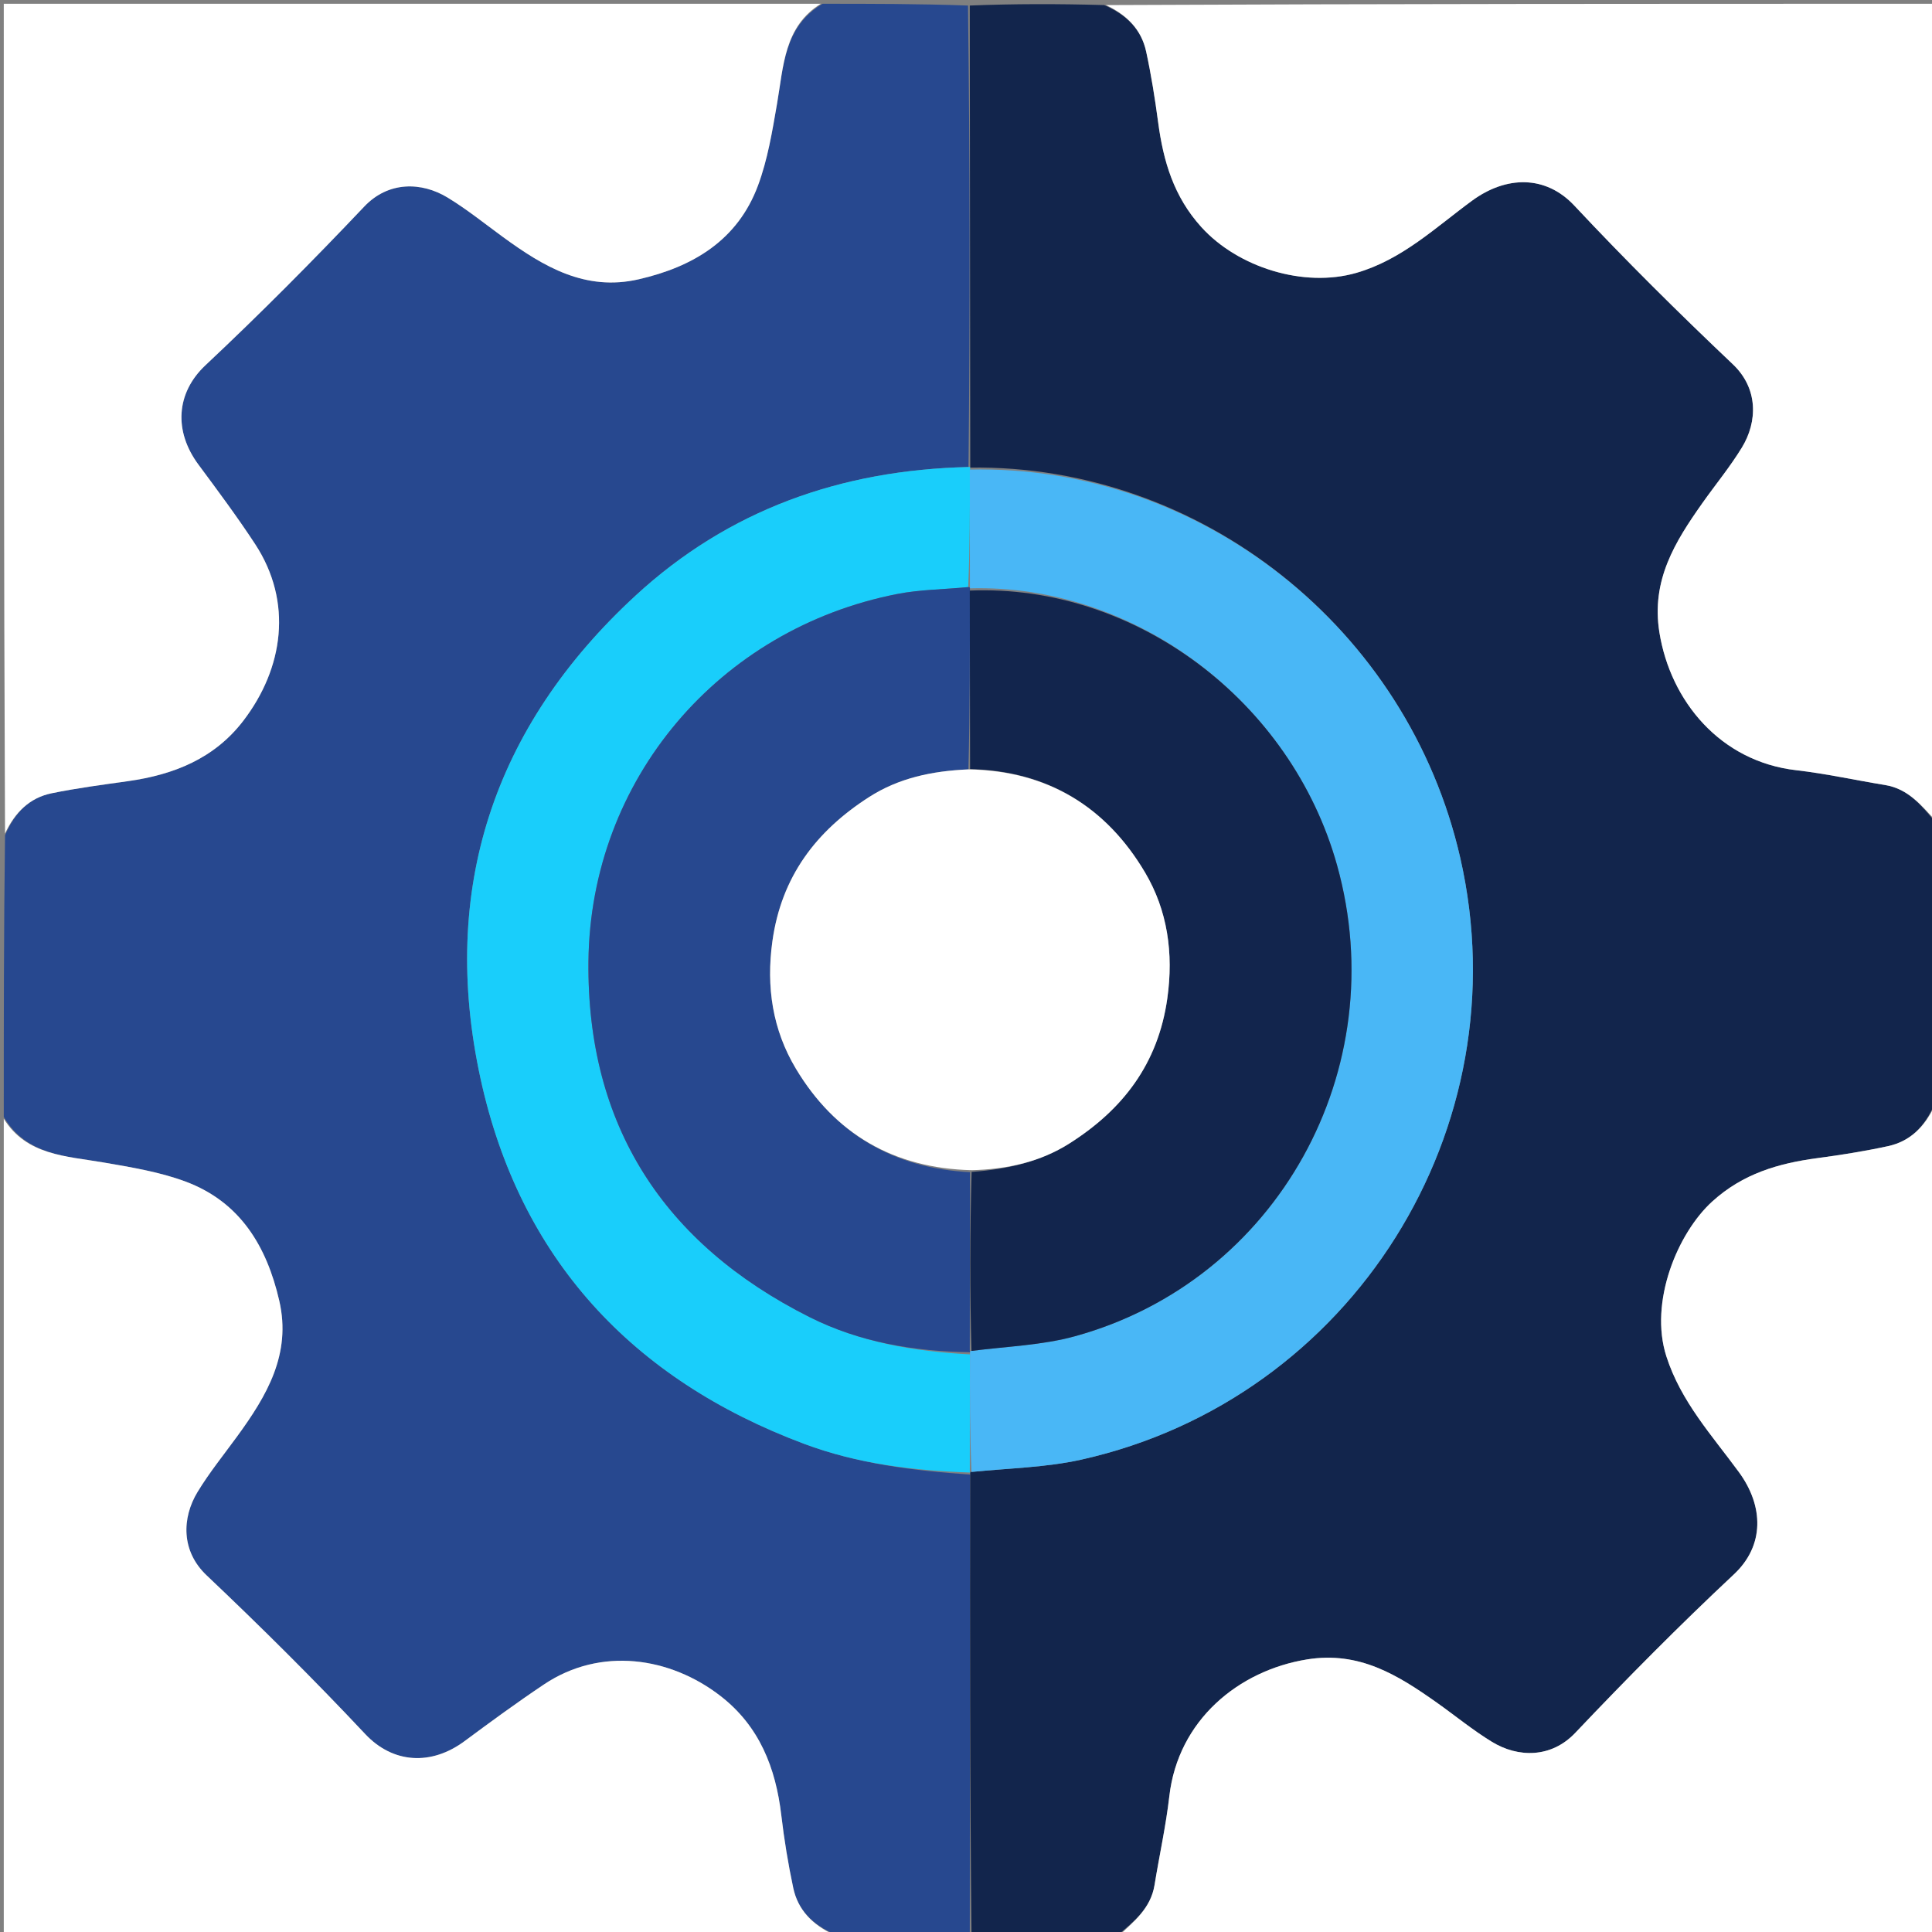 <svg version="1.1" id="Layer_1" xmlns="http://www.w3.org/2000/svg" xmlns:xlink="http://www.w3.org/1999/xlink" x="0px" y="0px"
	 width="100%" viewBox="0 0 512 512" enable-background="new 0 0 512 512" xml:space="preserve">
<rect x="0" y="0" width="512" height="512" fill="#808080" stroke="none"/>
<path fill="#27488F" opacity="1" stroke="none" 
	d="
M257,513 
	C245.312,513 233.625,513 221.359,512.665 
	C215.288,510.061 211.459,506.145 210.22,500.325 
	C208.865,493.962 207.812,487.513 207.051,481.051 
	C205.57,468.485 201.252,457.448 190.947,449.462 
	C177.583,439.103 159.184,436.336 144.163,446.389 
	C137.001,451.182 130.039,456.283 123.115,461.417 
	C114.305,467.95 104.162,467.397 96.785,459.54 
	C83.219,445.091 69.13,431.103 54.741,417.469 
	C47.986,411.069 48.152,402.288 52.373,395.352 
	C55.495,390.222 59.309,385.511 62.856,380.644 
	C70.665,369.933 77.27,358.88 74.01,344.714 
	C70.688,330.273 63.638,318.528 49.209,313.141 
	C42.301,310.562 34.821,309.346 27.503,308.079 
	C17.547,306.356 7.023,306.222 1,296 
	C1,271.312 1,246.625 1.335,221.359 
	C3.94,215.29 7.849,211.427 13.677,210.228 
	C20.371,208.851 27.173,207.968 33.948,207.012 
	C46.078,205.299 56.855,201.011 64.536,190.942 
	C75.095,177.099 77.695,159.567 67.601,144.172 
	C62.877,136.968 57.719,130.04 52.584,123.116 
	C46.051,114.307 46.602,104.162 54.458,96.786 
	C68.908,83.221 82.896,69.132 96.53,54.742 
	C102.931,47.986 111.711,48.152 118.647,52.373 
	C123.777,55.494 128.488,59.308 133.355,62.856 
	C144.067,70.663 155.118,77.271 169.286,74.011 
	C183.726,70.687 195.472,63.639 200.859,49.209 
	C203.438,42.302 204.654,34.822 205.921,27.503 
	C207.644,17.547 207.778,7.023 218,1 
	C230.688,1 243.375,1 256.531,1.469 
	C257.042,42.516 257.085,83.094 256.662,123.765 
	C222.81,124.547 193.059,135.136 168.407,157.858 
	C130.673,192.637 116.463,235.932 127.353,285.865 
	C137.733,333.454 167.434,365.538 213.109,382.637 
	C227.287,387.945 242.109,389.741 257.103,390.779 
	C257.052,431.818 257.026,472.409 257,513 
z"/>
<path fill="#12254C" opacity="1" stroke="none" 
	d="
M257.469,513 
	C257.026,472.409 257.052,431.818 257.113,390.686 
	C257.148,390.145 257.003,390.025 257.467,390.078 
	C267.487,389.072 277.241,388.9 286.567,386.816 
	C358.381,370.764 403.323,298.967 386.987,227.363 
	C373.08,166.403 317.97,123.046 257.074,123.918 
	C257.147,123.859 257.127,123.673 257.127,123.673 
	C257.085,83.094 257.042,42.516 257,1.469 
	C268.688,1 280.375,1 292.619,1.344 
	C298.648,3.954 302.479,7.842 303.739,13.649 
	C305.082,19.837 306.081,26.115 306.918,32.395 
	C308.292,42.696 311.038,52.094 318.376,60.189 
	C328.097,70.913 345.569,76.317 359.433,72.32 
	C371.57,68.82 380.425,60.278 390.131,53.171 
	C399.15,46.567 409.589,46.347 417.211,54.488 
	C430.745,68.945 444.841,82.906 459.217,96.533 
	C465.982,102.946 465.804,111.745 461.612,118.611 
	C458.491,123.721 454.642,128.384 451.175,133.287 
	C443.911,143.559 437.529,153.767 439.761,167.613 
	C442.685,185.753 455.843,201.798 476,204.113 
	C483.9,205.02 491.701,206.76 499.561,208.037 
	C505.788,209.049 509.315,213.609 513,218 
	C513,242.688 513,267.375 512.656,292.619 
	C510.045,298.647 506.162,302.481 500.352,303.739 
	C494.163,305.08 487.886,306.081 481.605,306.918 
	C471.304,308.292 461.899,311.03 453.804,318.37 
	C444.547,326.764 436.983,345.085 441.606,359.457 
	C445.468,371.463 453.72,380.424 460.828,390.129 
	C467.433,399.149 467.653,409.589 459.513,417.21 
	C445.056,430.745 431.094,444.842 417.466,459.217 
	C411.05,465.985 402.258,465.805 395.389,461.611 
	C390.278,458.492 385.617,454.641 380.715,451.175 
	C370.442,443.911 360.233,437.525 346.388,439.762 
	C328.212,442.699 312.202,455.862 309.887,475.998 
	C308.979,483.898 307.24,491.7 305.963,499.561 
	C304.951,505.788 300.391,509.315 296,513 
	C283.312,513 270.625,513 257.469,513 
z"/>
<path fill="#FFFFFF" opacity="1" stroke="none" 
	d="
M217.531,1 
	C207.778,7.023 207.644,17.547 205.921,27.503 
	C204.654,34.822 203.438,42.302 200.859,49.209 
	C195.472,63.639 183.726,70.687 169.286,74.011 
	C155.118,77.271 144.067,70.663 133.355,62.856 
	C128.488,59.308 123.777,55.494 118.647,52.373 
	C111.711,48.152 102.931,47.986 96.53,54.742 
	C82.896,69.132 68.908,83.221 54.458,96.786 
	C46.602,104.162 46.051,114.307 52.584,123.116 
	C57.719,130.04 62.877,136.968 67.601,144.172 
	C77.695,159.567 75.095,177.099 64.536,190.942 
	C56.855,201.011 46.078,205.299 33.948,207.012 
	C27.173,207.968 20.371,208.851 13.677,210.228 
	C7.849,211.427 3.94,215.29 1.335,220.89 
	C1,147.74 1,74.48 1,1 
	C73.021,1 145.042,1 217.531,1 
z"/>
<path fill="#FFFFFF" opacity="1" stroke="none" 
	d="
M296.469,513 
	C300.391,509.315 304.951,505.788 305.963,499.561 
	C307.24,491.7 308.979,483.898 309.887,475.998 
	C312.202,455.862 328.212,442.699 346.388,439.762 
	C360.233,437.525 370.442,443.911 380.715,451.175 
	C385.617,454.641 390.278,458.492 395.389,461.611 
	C402.258,465.805 411.05,465.985 417.466,459.217 
	C431.094,444.842 445.056,430.745 459.513,417.21 
	C467.653,409.589 467.433,399.149 460.828,390.129 
	C453.72,380.424 445.468,371.463 441.606,359.457 
	C436.983,345.085 444.547,326.764 453.804,318.37 
	C461.899,311.03 471.304,308.292 481.605,306.918 
	C487.886,306.081 494.163,305.08 500.352,303.739 
	C506.162,302.481 510.045,298.647 512.656,293.088 
	C513,366.26 513,439.52 513,513 
	C440.979,513 368.958,513 296.469,513 
z"/>
<path fill="#FFFFFF" opacity="1" stroke="none" 
	d="
M513,217.531 
	C509.315,213.609 505.788,209.049 499.561,208.037 
	C491.701,206.76 483.9,205.02 476,204.113 
	C455.843,201.798 442.685,185.753 439.761,167.613 
	C437.529,153.767 443.911,143.559 451.175,133.287 
	C454.642,128.384 458.491,123.721 461.612,118.611 
	C465.804,111.745 465.982,102.946 459.217,96.533 
	C444.841,82.906 430.745,68.945 417.211,54.488 
	C409.589,46.347 399.15,46.567 390.131,53.171 
	C380.425,60.278 371.57,68.82 359.433,72.32 
	C345.569,76.317 328.097,70.913 318.376,60.189 
	C311.038,52.094 308.292,42.696 306.918,32.395 
	C306.081,26.115 305.082,19.837 303.739,13.649 
	C302.479,7.842 298.648,3.954 293.088,1.344 
	C366.26,1 439.52,1 513,1 
	C513,73.021 513,145.042 513,217.531 
z"/>
<path fill="#FFFFFF" opacity="1" stroke="none" 
	d="
M1,296.469 
	C7.023,306.222 17.547,306.356 27.503,308.079 
	C34.821,309.346 42.301,310.562 49.209,313.141 
	C63.638,318.528 70.688,330.273 74.01,344.714 
	C77.27,358.88 70.665,369.933 62.856,380.644 
	C59.309,385.511 55.495,390.222 52.373,395.352 
	C48.152,402.288 47.986,411.069 54.741,417.469 
	C69.13,431.103 83.219,445.091 96.785,459.54 
	C104.162,467.397 114.305,467.95 123.115,461.417 
	C130.039,456.283 137.001,451.182 144.163,446.389 
	C159.184,436.336 177.583,439.103 190.947,449.462 
	C201.252,457.448 205.57,468.485 207.051,481.051 
	C207.812,487.513 208.865,493.962 210.22,500.325 
	C211.459,506.145 215.288,510.061 220.89,512.665 
	C147.74,513 74.48,513 1,513 
	C1,440.979 1,368.958 1,296.469 
z"/>
<path fill="#19CEFB" opacity="1" stroke="none" 
	d="
M257.137,390.239 
	C242.109,389.741 227.287,387.945 213.109,382.637 
	C167.434,365.538 137.733,333.454 127.353,285.865 
	C116.463,235.932 130.673,192.637 168.407,157.858 
	C193.059,135.136 222.81,124.547 256.662,123.765 
	C257.127,123.673 257.147,123.859 257.075,124.388 
	C257.016,135.115 257.029,145.312 256.58,155.585 
	C249.997,156.216 243.773,156.241 237.773,157.414 
	C190.557,166.647 156.478,206.564 155.946,254.726 
	C155.466,298.176 175.827,329.599 214.536,349.046 
	C227.834,355.727 242.249,358.149 257.028,358.928 
	C257.01,369.586 257.006,379.805 257.003,390.025 
	C257.003,390.025 257.148,390.145 257.137,390.239 
z"/>
<path fill="#49B7F6" opacity="1" stroke="none" 
	d="
M257.467,390.078 
	C257.006,379.805 257.01,369.586 257.049,358.792 
	C257.086,358.218 256.996,357.957 257.456,358.01 
	C266.916,356.801 276.183,356.51 284.873,354.119 
	C338.507,339.359 369.451,283.401 354.332,229.28 
	C342.189,185.815 300.841,154.704 257.041,155.913 
	C257.086,155.782 257.043,155.51 257.043,155.51 
	C257.029,145.312 257.016,135.115 257.002,124.447 
	C317.97,123.046 373.08,166.403 386.987,227.363 
	C403.323,298.967 358.381,370.764 286.567,386.816 
	C277.241,388.9 267.487,389.072 257.467,390.078 
z"/>
<path fill="#27488F" opacity="1" stroke="none" 
	d="
M257.064,358.354 
	C242.249,358.149 227.834,355.727 214.536,349.046 
	C175.827,329.599 155.466,298.176 155.946,254.726 
	C156.478,206.564 190.557,166.647 237.773,157.414 
	C243.773,156.241 249.997,156.216 256.58,155.585 
	C257.043,155.51 257.086,155.782 257.041,156.378 
	C257.024,172.589 257.052,188.203 256.636,203.896 
	C246.975,204.314 238.152,206.193 230.294,211.24 
	C216.273,220.244 207.088,232.298 204.698,249.41 
	C202.996,261.593 204.762,272.939 210.917,283.21 
	C221.249,300.449 236.777,309.605 257.062,310.64 
	C257.028,326.717 257.012,342.337 256.996,357.957 
	C256.996,357.957 257.086,358.218 257.064,358.354 
z"/>
<path fill="#12254D" opacity="1" stroke="none" 
	d="
M257.08,203.817 
	C257.052,188.203 257.024,172.589 256.996,156.509 
	C300.841,154.704 342.189,185.815 354.332,229.28 
	C369.451,283.401 338.507,339.359 284.873,354.119 
	C276.183,356.51 266.916,356.801 257.456,358.01 
	C257.012,342.337 257.028,326.717 257.494,310.573 
	C267.023,309.86 275.725,307.896 283.4,303.032 
	C297.562,294.059 306.902,281.924 309.346,264.618 
	C311.045,252.58 309.397,241.258 303.449,231.212 
	C293.194,213.89 277.675,204.25 257.08,203.817 
z"/>
<path fill="#FFFFFF" opacity="1" stroke="none" 
	d="
M256.636,203.896 
	C277.675,204.25 293.194,213.89 303.449,231.212 
	C309.397,241.258 311.045,252.58 309.346,264.618 
	C306.902,281.924 297.562,294.059 283.4,303.032 
	C275.725,307.896 267.023,309.86 257.512,310.116 
	C236.777,309.605 221.249,300.449 210.917,283.21 
	C204.762,272.939 202.996,261.593 204.698,249.41 
	C207.088,232.298 216.273,220.244 230.294,211.24 
	C238.152,206.193 246.975,204.314 256.636,203.896 
z"/>
</svg>